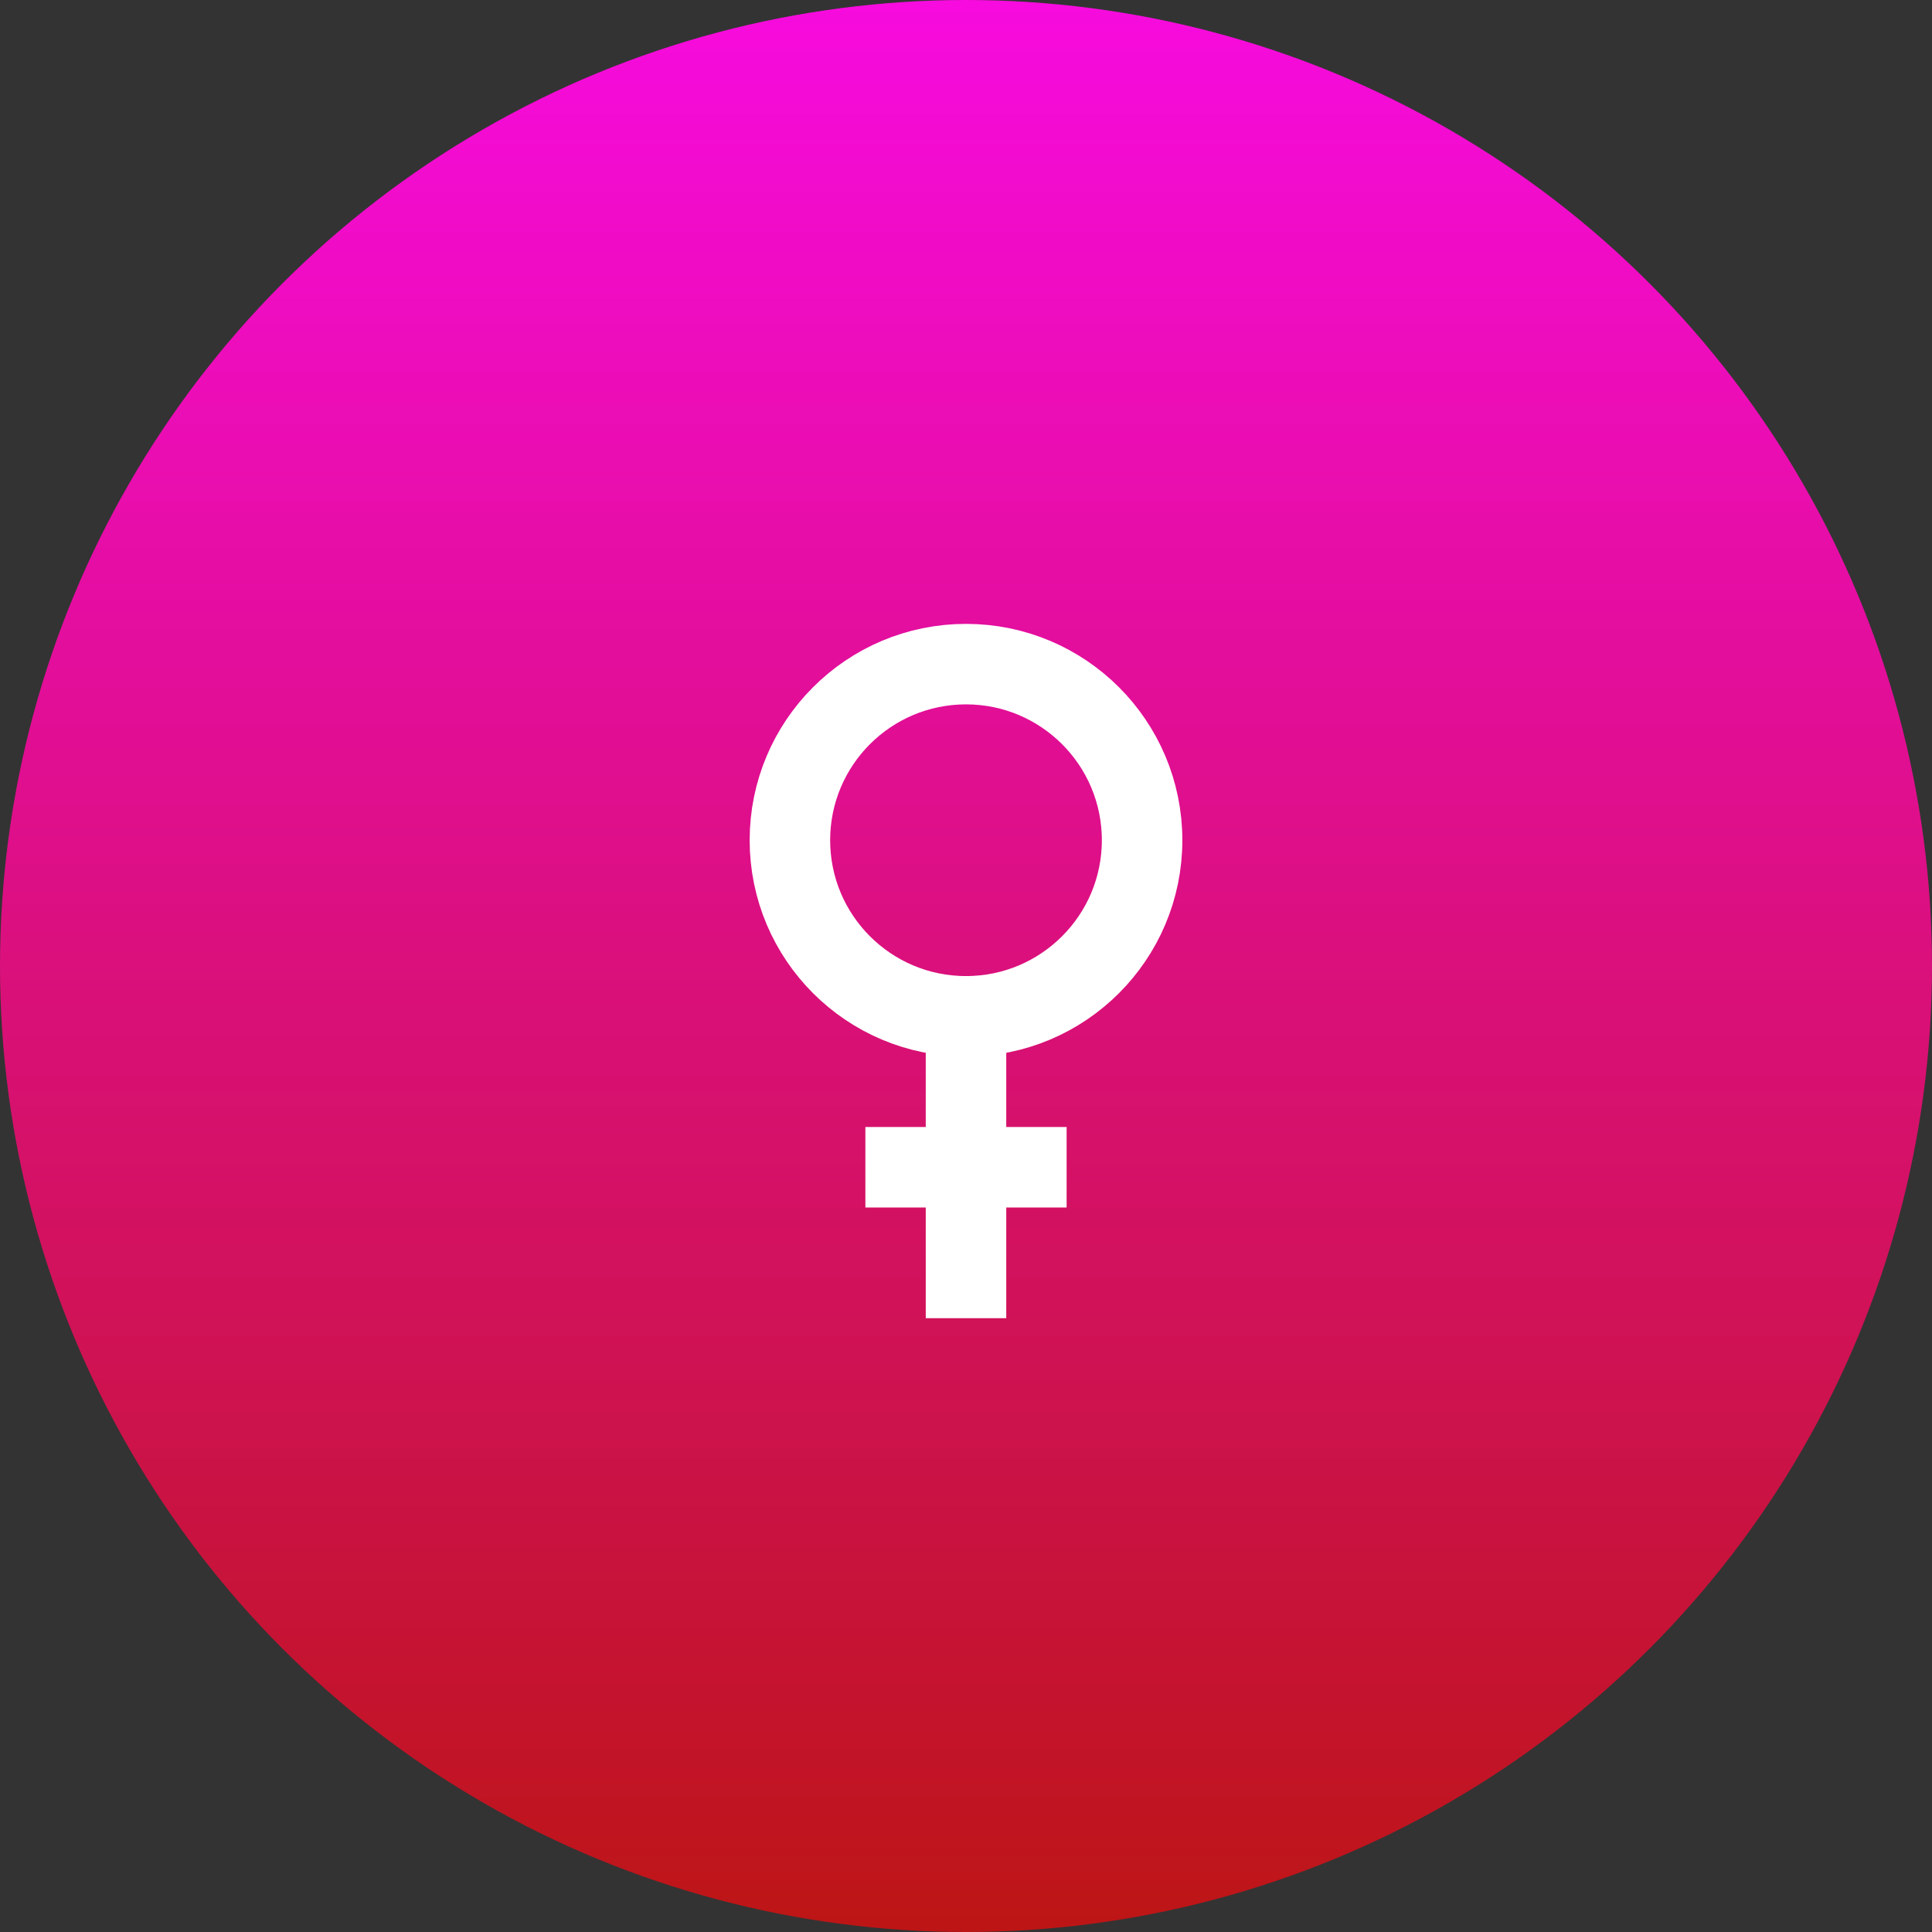 <svg width="48" height="48" viewBox="0 0 48 48" fill="none" xmlns="http://www.w3.org/2000/svg">
    <rect x="0" y="0" width="48" height="48" fill="#333333" stroke="none"/>
    <circle cx="24" cy="24" r="24" fill="url(#paint0_linear_0_1)" />
    <path
        d="M24 25.25C26.416 25.25 28.375 23.291 28.375 20.875C28.375 18.459 26.416 16.5 24 16.5C21.584 16.5 19.625 18.459 19.625 20.875C19.625 23.291 21.584 25.25 24 25.25Z"
        stroke="white" stroke-width="2" />
    <path d="M24 25.25V32.75" stroke="white" stroke-width="2" />
    <path d="M26.5 29H21.5" stroke="white" stroke-width="2" />
    <defs>
        <linearGradient id="paint0_linear_0_1" x1="24" y1="0" x2="24" y2="48"
            gradientUnits="userSpaceOnUse">
            <stop stop-color="#FF09E6" stop-opacity="0.96" />
            <stop offset="1" stop-color="#BD1515" />
        </linearGradient>
    </defs>
</svg>
    